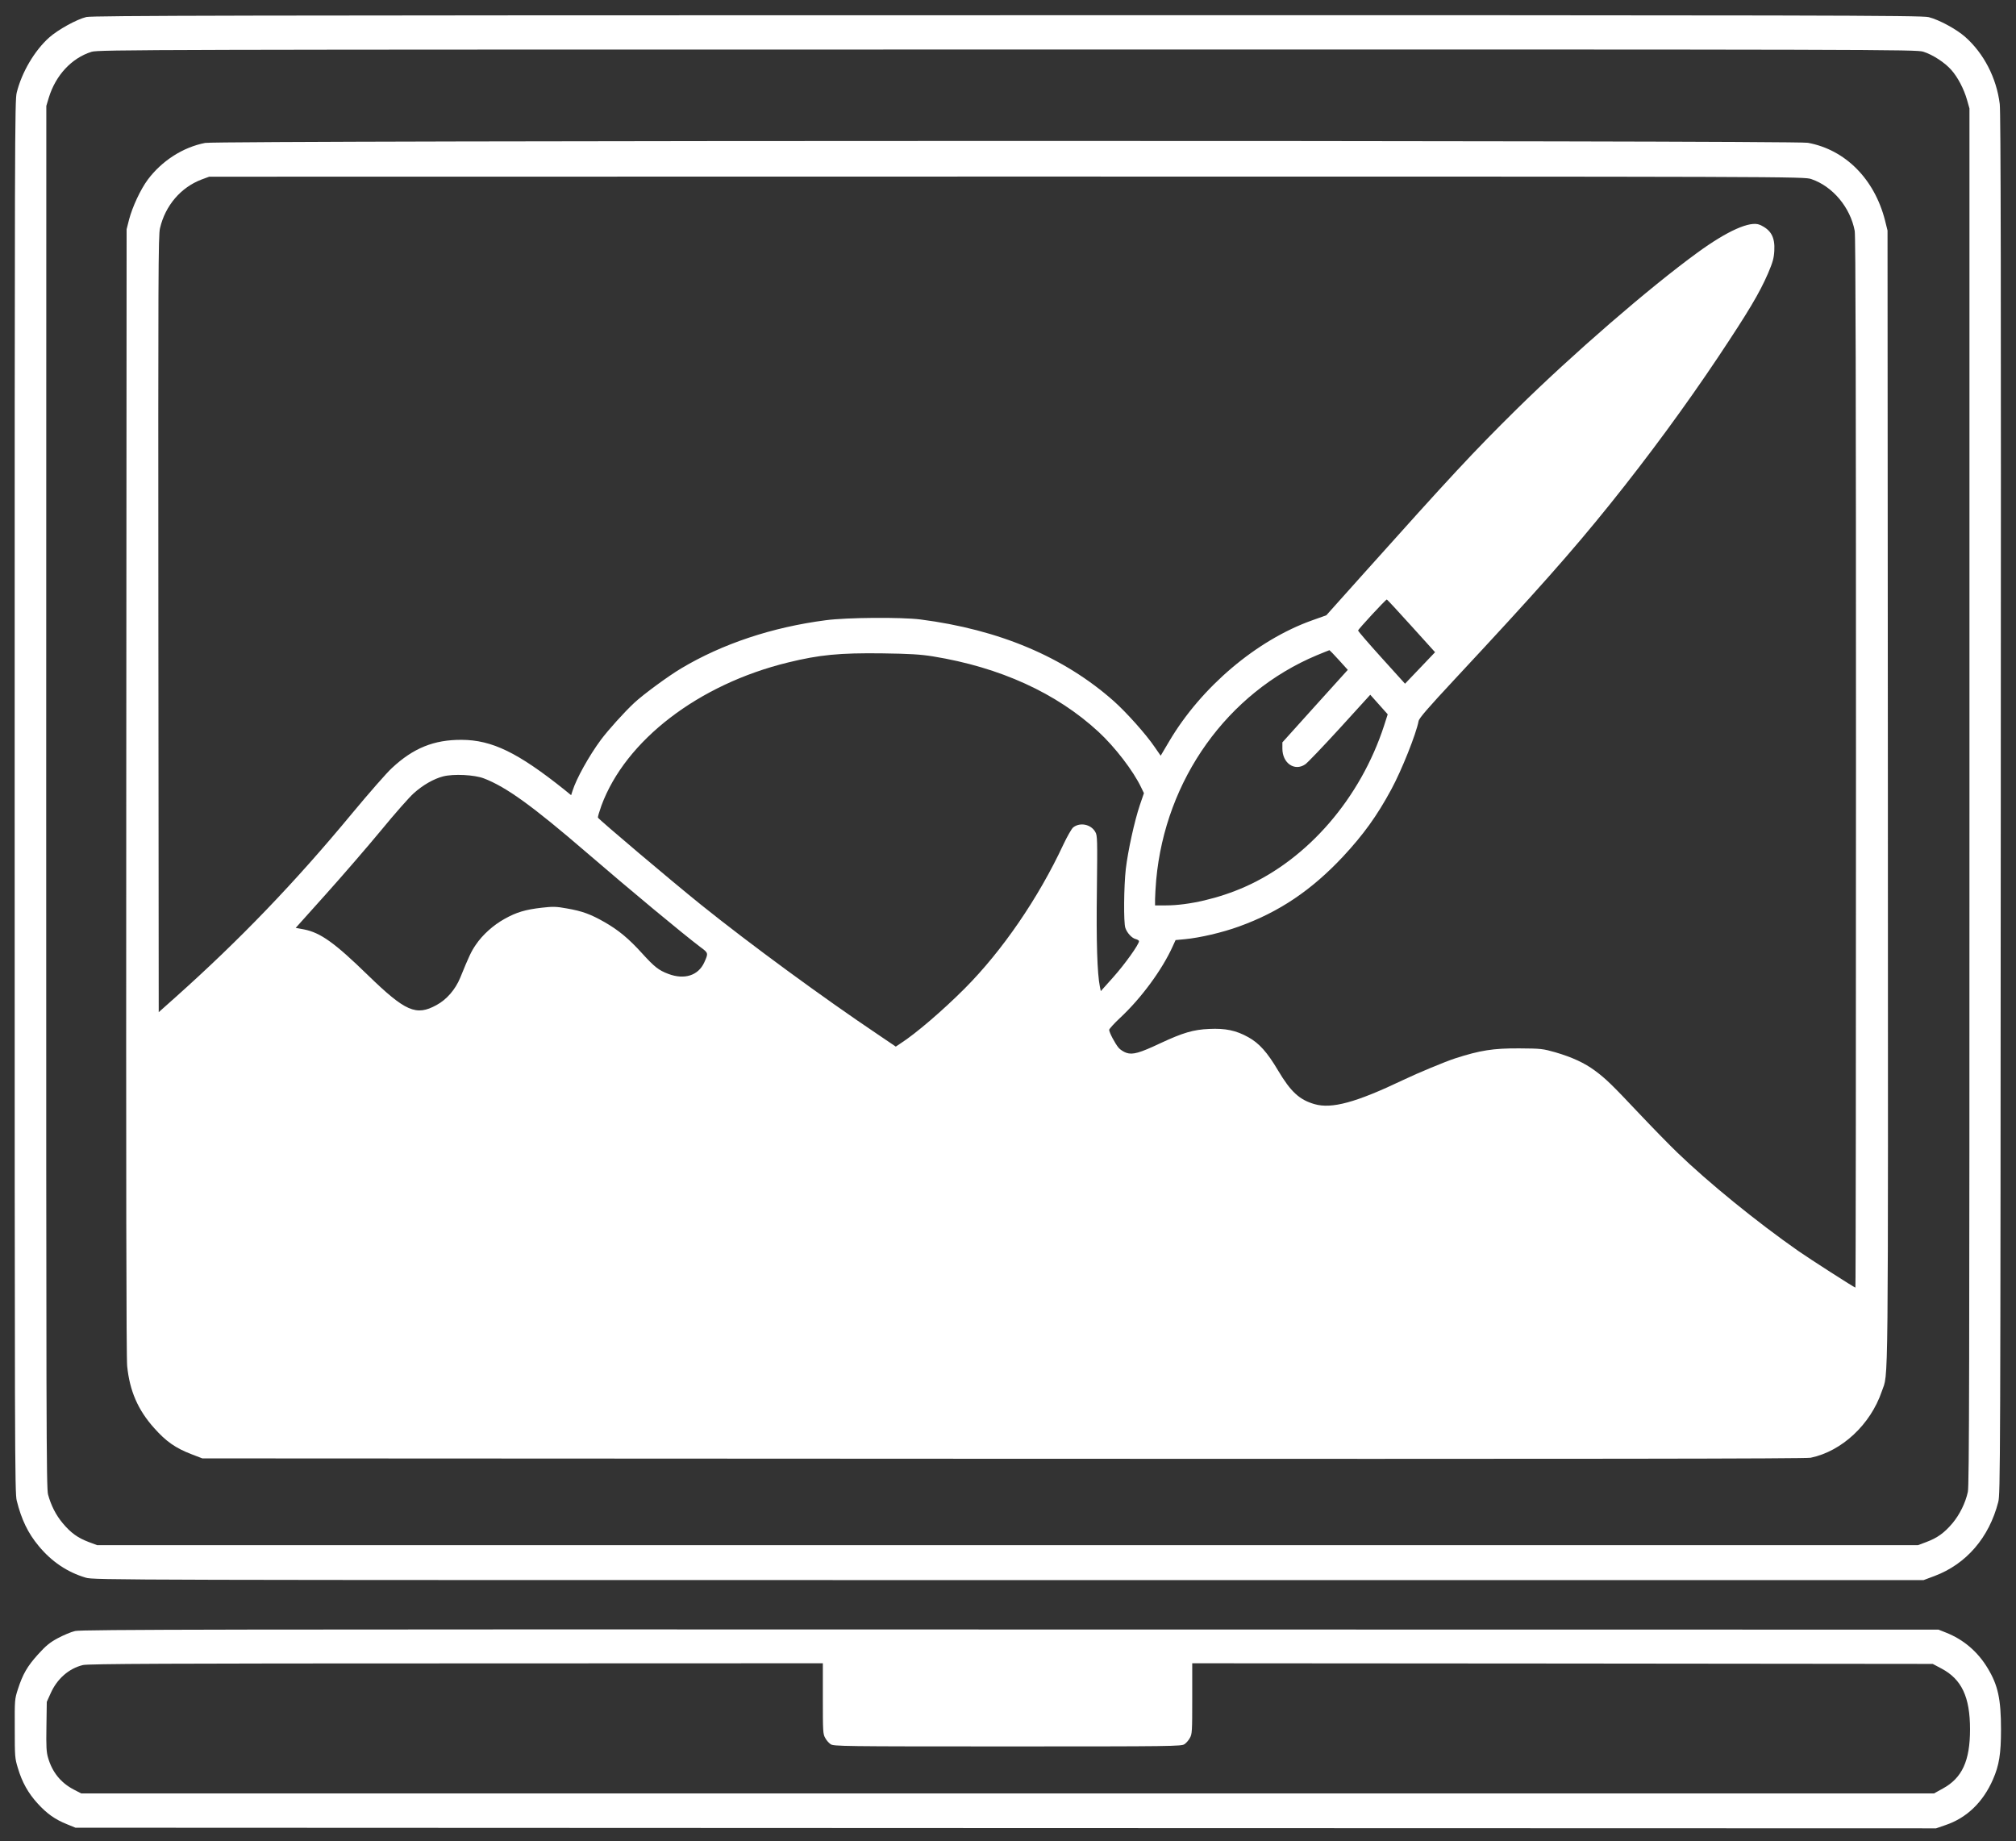 <svg width="127" height="116" viewBox="0 0 127 116" fill="none" xmlns="http://www.w3.org/2000/svg">
<rect x="0" y="0" width="127" height="116" fill="#333333" stroke="none"/>
<path d="M5.44 1.072C4.833 1.216 3.648 1.872 3.092 2.368C2.174 3.192 1.372 4.552 1.054 5.832C0.931 6.328 0.924 8.207 0.924 50.186C0.924 91.805 0.931 94.045 1.054 94.533C1.35 95.725 1.762 96.58 2.434 97.388C3.244 98.372 4.241 99.044 5.404 99.388C5.896 99.54 7.392 99.54 63.544 99.54H121.178L121.864 99.284C123.866 98.532 125.304 96.868 125.882 94.621C126.012 94.117 126.02 92.765 126.041 50.666C126.063 17.478 126.041 7.071 125.976 6.552C125.774 4.912 124.972 3.36 123.794 2.32C123.237 1.832 122.161 1.248 121.503 1.08C121.084 0.968 114.796 0.952 63.472 0.96C14.64 0.96 5.838 0.984 5.44 1.072ZM121.156 3.256C121.749 3.44 122.522 3.944 122.927 4.408C123.338 4.872 123.714 5.6 123.909 6.272L124.068 6.832V50.186C124.068 86.534 124.054 93.613 123.967 93.981C123.815 94.685 123.447 95.421 122.999 95.957C122.486 96.564 122.045 96.884 121.358 97.14L120.824 97.34H63.472H6.12L5.585 97.14C4.906 96.884 4.458 96.564 3.959 95.965C3.525 95.453 3.215 94.837 3.027 94.149C2.918 93.749 2.911 89.997 2.911 50.194L2.918 6.672L3.077 6.144C3.511 4.736 4.515 3.656 5.766 3.264C6.178 3.128 9.466 3.12 63.435 3.12C118.894 3.112 120.693 3.12 121.156 3.256Z" fill="white"/>
<path d="M12.926 9.003C11.524 9.275 10.194 10.131 9.305 11.323C8.85 11.939 8.344 13.027 8.134 13.819L7.976 14.443L7.954 49.878C7.939 74.715 7.954 85.538 8.012 86.066C8.171 87.626 8.691 88.825 9.71 89.961C10.461 90.809 11.061 91.225 12.059 91.609L12.745 91.873L63.188 91.897C100.124 91.913 113.747 91.897 114.065 91.833C116.031 91.425 117.837 89.737 118.546 87.65C118.972 86.386 118.943 88.993 118.929 50.118L118.907 14.523L118.748 13.883C118.083 11.275 116.247 9.427 113.884 8.995C112.995 8.835 13.764 8.843 12.926 9.003ZM114.108 11.283C115.452 11.739 116.565 13.067 116.84 14.547C116.898 14.851 116.92 24.353 116.92 48.038C116.92 66.228 116.905 81.114 116.883 81.114C116.818 81.114 114.014 79.315 113.27 78.795C110.683 76.987 107.611 74.491 105.66 72.603C105.162 72.124 104.085 71.02 103.268 70.156C101.541 68.324 101.172 67.964 100.471 67.444C99.821 66.964 99.048 66.604 97.985 66.292C97.198 66.068 97.075 66.052 95.709 66.044C94.061 66.036 93.252 66.164 91.662 66.676C91.048 66.876 89.349 67.58 88.41 68.028C85.411 69.46 83.893 69.868 82.809 69.556C81.862 69.284 81.313 68.78 80.518 67.444C79.832 66.284 79.319 65.716 78.639 65.34C77.866 64.908 77.194 64.772 76.175 64.82C75.177 64.86 74.513 65.06 73.089 65.724C71.803 66.332 71.355 66.46 70.957 66.324C70.791 66.268 70.567 66.124 70.473 66.012C70.242 65.74 69.873 65.036 69.873 64.876C69.88 64.812 70.191 64.469 70.567 64.117C71.882 62.893 73.205 61.101 73.87 59.629L74.057 59.221L74.65 59.165C75.582 59.077 76.999 58.749 78.054 58.365C80.583 57.453 82.614 56.086 84.601 53.966C85.895 52.574 86.74 51.406 87.644 49.734C88.294 48.542 89.219 46.215 89.364 45.431C89.393 45.247 89.949 44.607 91.655 42.775C96.829 37.224 99.026 34.744 101.425 31.761C103.861 28.729 106.18 25.569 108.218 22.522C110.148 19.626 110.835 18.474 111.377 17.226C111.68 16.514 111.745 16.282 111.774 15.803C111.825 14.939 111.564 14.475 110.863 14.163C110.256 13.899 108.818 14.539 106.932 15.915C103.89 18.13 99.076 22.298 95.528 25.793C92.804 28.481 91.409 29.985 85.909 36.128L83.553 38.76L82.657 39.08C79.159 40.327 75.669 43.287 73.653 46.703L73.118 47.606L72.742 47.063C72.207 46.271 70.957 44.871 70.155 44.159C67.019 41.383 62.943 39.663 57.985 39.024C56.792 38.872 53.331 38.896 52.023 39.072C48.641 39.511 45.504 40.559 42.917 42.103C42.108 42.583 40.518 43.751 39.954 44.279C39.318 44.871 38.314 45.991 37.858 46.599C37.107 47.614 36.305 49.054 36.066 49.822L35.979 50.094L35.567 49.758C32.626 47.407 30.993 46.615 29.078 46.607C27.336 46.599 26.035 47.127 24.691 48.382C24.366 48.678 23.246 49.958 22.183 51.238C18.57 55.606 15.072 59.237 11.047 62.829L9.999 63.764L9.977 39.312C9.963 17.21 9.97 14.819 10.079 14.379C10.411 12.947 11.394 11.803 12.702 11.307L13.179 11.131L63.412 11.123C113.14 11.123 113.66 11.123 114.108 11.283ZM88.901 39.424L90.404 41.087L89.458 42.079L88.511 43.071L87.029 41.431C86.22 40.535 85.555 39.767 85.555 39.719C85.555 39.648 87.282 37.776 87.362 37.768C87.384 37.76 88.077 38.512 88.901 39.424ZM84.341 41.575L84.905 42.199L82.845 44.479L80.785 46.767V47.159C80.785 48.078 81.552 48.606 82.224 48.151C82.361 48.062 83.337 47.039 84.399 45.879L86.321 43.767L86.871 44.383L87.42 44.999L87.189 45.719C85.7 50.286 82.397 54.11 78.422 55.87C76.804 56.589 74.888 57.037 73.436 57.037H72.764V56.645C72.764 56.429 72.8 55.886 72.836 55.43C73.414 49.102 77.324 43.639 82.954 41.279C83.373 41.111 83.727 40.959 83.749 40.959C83.763 40.959 84.038 41.239 84.341 41.575ZM58.78 41.351C63 42.039 66.549 43.655 69.194 46.095C70.234 47.055 71.391 48.558 71.889 49.606L72.063 49.966L71.803 50.726C71.463 51.742 71.058 53.59 70.921 54.742C70.798 55.83 70.776 58.117 70.892 58.453C71 58.773 71.304 59.101 71.542 59.157C71.658 59.189 71.752 59.245 71.752 59.293C71.752 59.493 70.863 60.741 70.133 61.557L69.346 62.437L69.288 62.157C69.121 61.333 69.056 59.317 69.1 56.069C69.136 52.886 69.129 52.638 69.006 52.422C68.738 51.926 68.037 51.782 67.604 52.126C67.503 52.214 67.228 52.694 66.99 53.198C65.421 56.565 63.145 59.893 60.767 62.277C59.394 63.653 57.689 65.116 56.742 65.724L56.431 65.932L55.333 65.188C51.828 62.837 47.21 59.445 44.182 57.013C42.274 55.478 37.757 51.654 37.67 51.51C37.649 51.47 37.75 51.134 37.887 50.75C39.405 46.639 44.001 43.111 49.638 41.735C51.625 41.247 52.897 41.127 55.564 41.159C57.313 41.183 57.978 41.223 58.78 41.351ZM30.487 49.038C31.889 49.574 33.566 50.79 36.919 53.678C39.752 56.117 42.989 58.805 44.131 59.669C44.63 60.037 44.63 60.045 44.362 60.637C43.987 61.453 43.119 61.733 42.115 61.357C41.493 61.125 41.233 60.917 40.453 60.061C39.607 59.125 38.957 58.589 38.075 58.085C37.215 57.597 36.688 57.397 35.712 57.229C35.054 57.109 34.837 57.101 34.144 57.181C33.089 57.301 32.532 57.469 31.788 57.885C31.08 58.277 30.4 58.885 29.974 59.517C29.692 59.925 29.547 60.229 28.991 61.597C28.688 62.333 28.138 62.973 27.495 63.317C26.216 64.02 25.537 63.724 23.174 61.429C21.078 59.389 20.196 58.757 19.148 58.549L18.628 58.453L20.536 56.325C21.584 55.158 23.152 53.342 24.019 52.294C24.879 51.246 25.804 50.198 26.071 49.966C26.65 49.446 27.329 49.062 27.914 48.91C28.579 48.742 29.887 48.806 30.487 49.038Z" fill="white"/>
<path d="M4.732 102.748C4.479 102.804 3.994 103.012 3.648 103.196C3.142 103.468 2.896 103.668 2.397 104.22C1.718 104.972 1.436 105.46 1.125 106.42C0.923 107.052 0.923 107.084 0.93 108.899C0.93 110.675 0.938 110.763 1.125 111.379C1.393 112.283 1.783 112.971 2.376 113.619C2.961 114.259 3.467 114.619 4.226 114.923L4.753 115.139L63.355 115.163L121.965 115.179L122.543 114.979C123.887 114.531 124.921 113.539 125.549 112.099C125.94 111.203 126.055 110.491 126.055 108.947C126.055 107.044 125.867 106.164 125.217 105.092C124.595 104.052 123.685 103.276 122.579 102.844L122.117 102.66L63.652 102.652C14.105 102.636 5.115 102.652 4.732 102.748ZM51.836 106.996C51.836 109.059 51.843 109.235 51.98 109.475C52.053 109.619 52.205 109.795 52.32 109.875C52.508 110.011 53.036 110.019 63.471 110.019C73.907 110.019 74.434 110.011 74.622 109.875C74.738 109.795 74.889 109.619 74.962 109.475C75.099 109.235 75.106 109.059 75.106 106.996V104.78L98.434 104.796L121.755 104.82L122.297 105.108C123.576 105.78 124.104 106.9 124.104 108.939C124.104 110.931 123.605 112.011 122.384 112.675L121.835 112.979H63.478H5.115L4.638 112.731C3.828 112.307 3.286 111.635 3.026 110.723C2.925 110.379 2.903 110.043 2.925 108.764L2.947 107.212L3.185 106.684C3.59 105.764 4.334 105.108 5.223 104.892C5.534 104.812 10.78 104.788 28.732 104.788L51.836 104.78V106.996Z" fill="white"/>
</svg>
